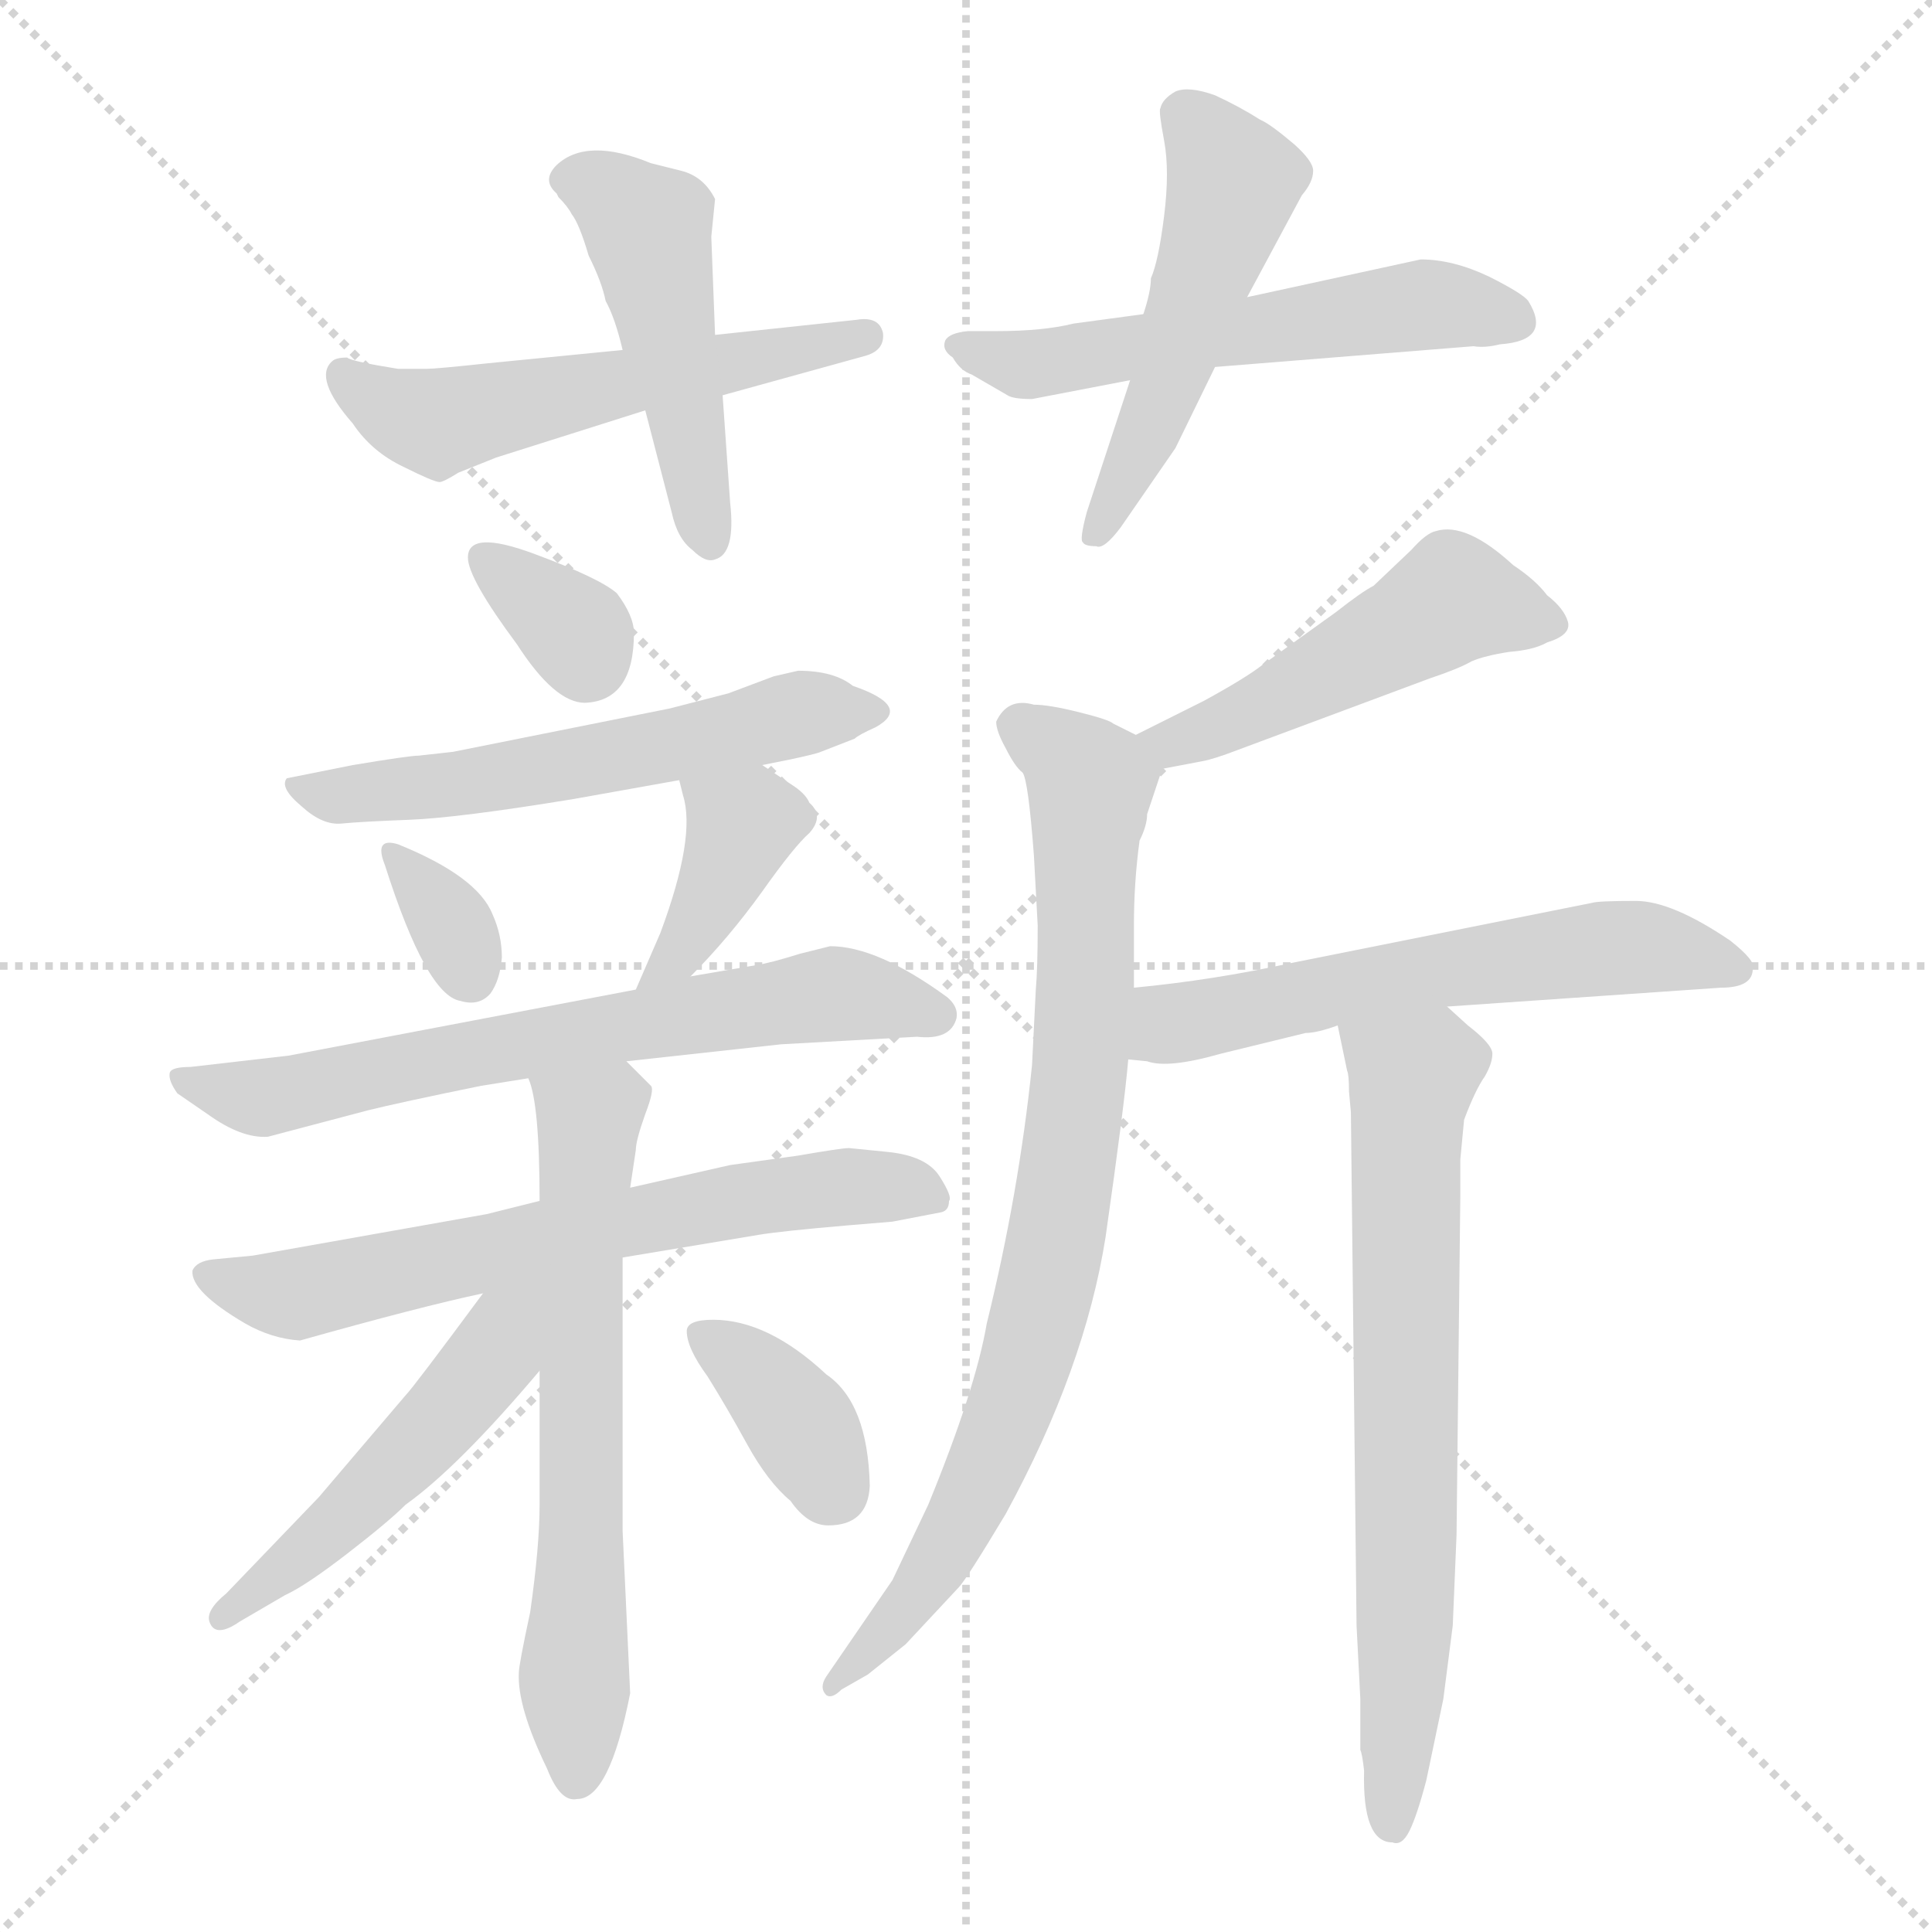 <svg xmlns="http://www.w3.org/2000/svg" version="1.1" viewBox="0 0 1024 1024">
  <g stroke="lightgray" stroke-dasharray="1,1" stroke-width="1" transform="scale(4, 4)">
    <line x1="0" y1="0" x2="256" y2="256" />
    <line x1="256" y1="0" x2="0" y2="256" />
    <line x1="128" y1="0" x2="128" y2="256" />
    <line x1="0" y1="128" x2="256" y2="128" />
  </g>
  <g transform="scale(1.0, -1.0) translate(0.0, -813.50)">
    <style type="text/css">
      
        @keyframes keyframes0 {
          from {
            stroke: blue;
            stroke-dashoffset: 543;
            stroke-width: 128;
          }
          64% {
            animation-timing-function: step-end;
            stroke: blue;
            stroke-dashoffset: 0;
            stroke-width: 128;
          }
          to {
            stroke: black;
            stroke-width: 1024;
          }
        }
        #make-me-a-hanzi-animation-0 {
          animation: keyframes0 0.692s both;
          animation-delay: 0s;
          animation-timing-function: linear;
        }
      
        @keyframes keyframes1 {
          from {
            stroke: blue;
            stroke-dashoffset: 470;
            stroke-width: 128;
          }
          60% {
            animation-timing-function: step-end;
            stroke: blue;
            stroke-dashoffset: 0;
            stroke-width: 128;
          }
          to {
            stroke: black;
            stroke-width: 1024;
          }
        }
        #make-me-a-hanzi-animation-1 {
          animation: keyframes1 0.632s both;
          animation-delay: 0.692s;
          animation-timing-function: linear;
        }
      
        @keyframes keyframes2 {
          from {
            stroke: blue;
            stroke-dashoffset: 552;
            stroke-width: 128;
          }
          64% {
            animation-timing-function: step-end;
            stroke: blue;
            stroke-dashoffset: 0;
            stroke-width: 128;
          }
          to {
            stroke: black;
            stroke-width: 1024;
          }
        }
        #make-me-a-hanzi-animation-2 {
          animation: keyframes2 0.699s both;
          animation-delay: 1.324s;
          animation-timing-function: linear;
        }
      
        @keyframes keyframes3 {
          from {
            stroke: blue;
            stroke-dashoffset: 505;
            stroke-width: 128;
          }
          62% {
            animation-timing-function: step-end;
            stroke: blue;
            stroke-dashoffset: 0;
            stroke-width: 128;
          }
          to {
            stroke: black;
            stroke-width: 1024;
          }
        }
        #make-me-a-hanzi-animation-3 {
          animation: keyframes3 0.661s both;
          animation-delay: 2.024s;
          animation-timing-function: linear;
        }
      
        @keyframes keyframes4 {
          from {
            stroke: blue;
            stroke-dashoffset: 333;
            stroke-width: 128;
          }
          52% {
            animation-timing-function: step-end;
            stroke: blue;
            stroke-dashoffset: 0;
            stroke-width: 128;
          }
          to {
            stroke: black;
            stroke-width: 1024;
          }
        }
        #make-me-a-hanzi-animation-4 {
          animation: keyframes4 0.521s both;
          animation-delay: 2.685s;
          animation-timing-function: linear;
        }
      
        @keyframes keyframes5 {
          from {
            stroke: blue;
            stroke-dashoffset: 561;
            stroke-width: 128;
          }
          65% {
            animation-timing-function: step-end;
            stroke: blue;
            stroke-dashoffset: 0;
            stroke-width: 128;
          }
          to {
            stroke: black;
            stroke-width: 1024;
          }
        }
        #make-me-a-hanzi-animation-5 {
          animation: keyframes5 0.707s both;
          animation-delay: 3.206s;
          animation-timing-function: linear;
        }
      
        @keyframes keyframes6 {
          from {
            stroke: blue;
            stroke-dashoffset: 323;
            stroke-width: 128;
          }
          51% {
            animation-timing-function: step-end;
            stroke: blue;
            stroke-dashoffset: 0;
            stroke-width: 128;
          }
          to {
            stroke: black;
            stroke-width: 1024;
          }
        }
        #make-me-a-hanzi-animation-6 {
          animation: keyframes6 0.513s both;
          animation-delay: 3.912s;
          animation-timing-function: linear;
        }
      
        @keyframes keyframes7 {
          from {
            stroke: blue;
            stroke-dashoffset: 387;
            stroke-width: 128;
          }
          56% {
            animation-timing-function: step-end;
            stroke: blue;
            stroke-dashoffset: 0;
            stroke-width: 128;
          }
          to {
            stroke: black;
            stroke-width: 1024;
          }
        }
        #make-me-a-hanzi-animation-7 {
          animation: keyframes7 0.565s both;
          animation-delay: 4.425s;
          animation-timing-function: linear;
        }
      
        @keyframes keyframes8 {
          from {
            stroke: blue;
            stroke-dashoffset: 662;
            stroke-width: 128;
          }
          68% {
            animation-timing-function: step-end;
            stroke: blue;
            stroke-dashoffset: 0;
            stroke-width: 128;
          }
          to {
            stroke: black;
            stroke-width: 1024;
          }
        }
        #make-me-a-hanzi-animation-8 {
          animation: keyframes8 0.789s both;
          animation-delay: 4.99s;
          animation-timing-function: linear;
        }
      
        @keyframes keyframes9 {
          from {
            stroke: blue;
            stroke-dashoffset: 645;
            stroke-width: 128;
          }
          68% {
            animation-timing-function: step-end;
            stroke: blue;
            stroke-dashoffset: 0;
            stroke-width: 128;
          }
          to {
            stroke: black;
            stroke-width: 1024;
          }
        }
        #make-me-a-hanzi-animation-9 {
          animation: keyframes9 0.775s both;
          animation-delay: 5.779s;
          animation-timing-function: linear;
        }
      
        @keyframes keyframes10 {
          from {
            stroke: blue;
            stroke-dashoffset: 636;
            stroke-width: 128;
          }
          67% {
            animation-timing-function: step-end;
            stroke: blue;
            stroke-dashoffset: 0;
            stroke-width: 128;
          }
          to {
            stroke: black;
            stroke-width: 1024;
          }
        }
        #make-me-a-hanzi-animation-10 {
          animation: keyframes10 0.768s both;
          animation-delay: 6.554s;
          animation-timing-function: linear;
        }
      
        @keyframes keyframes11 {
          from {
            stroke: blue;
            stroke-dashoffset: 497;
            stroke-width: 128;
          }
          62% {
            animation-timing-function: step-end;
            stroke: blue;
            stroke-dashoffset: 0;
            stroke-width: 128;
          }
          to {
            stroke: black;
            stroke-width: 1024;
          }
        }
        #make-me-a-hanzi-animation-11 {
          animation: keyframes11 0.654s both;
          animation-delay: 7.321s;
          animation-timing-function: linear;
        }
      
        @keyframes keyframes12 {
          from {
            stroke: blue;
            stroke-dashoffset: 363;
            stroke-width: 128;
          }
          54% {
            animation-timing-function: step-end;
            stroke: blue;
            stroke-dashoffset: 0;
            stroke-width: 128;
          }
          to {
            stroke: black;
            stroke-width: 1024;
          }
        }
        #make-me-a-hanzi-animation-12 {
          animation: keyframes12 0.545s both;
          animation-delay: 7.976s;
          animation-timing-function: linear;
        }
      
        @keyframes keyframes13 {
          from {
            stroke: blue;
            stroke-dashoffset: 488;
            stroke-width: 128;
          }
          61% {
            animation-timing-function: step-end;
            stroke: blue;
            stroke-dashoffset: 0;
            stroke-width: 128;
          }
          to {
            stroke: black;
            stroke-width: 1024;
          }
        }
        #make-me-a-hanzi-animation-13 {
          animation: keyframes13 0.647s both;
          animation-delay: 8.521s;
          animation-timing-function: linear;
        }
      
        @keyframes keyframes14 {
          from {
            stroke: blue;
            stroke-dashoffset: 817;
            stroke-width: 128;
          }
          73% {
            animation-timing-function: step-end;
            stroke: blue;
            stroke-dashoffset: 0;
            stroke-width: 128;
          }
          to {
            stroke: black;
            stroke-width: 1024;
          }
        }
        #make-me-a-hanzi-animation-14 {
          animation: keyframes14 0.915s both;
          animation-delay: 9.168s;
          animation-timing-function: linear;
        }
      
        @keyframes keyframes15 {
          from {
            stroke: blue;
            stroke-dashoffset: 581;
            stroke-width: 128;
          }
          65% {
            animation-timing-function: step-end;
            stroke: blue;
            stroke-dashoffset: 0;
            stroke-width: 128;
          }
          to {
            stroke: black;
            stroke-width: 1024;
          }
        }
        #make-me-a-hanzi-animation-15 {
          animation: keyframes15 0.723s both;
          animation-delay: 10.083s;
          animation-timing-function: linear;
        }
      
        @keyframes keyframes16 {
          from {
            stroke: blue;
            stroke-dashoffset: 689;
            stroke-width: 128;
          }
          69% {
            animation-timing-function: step-end;
            stroke: blue;
            stroke-dashoffset: 0;
            stroke-width: 128;
          }
          to {
            stroke: black;
            stroke-width: 1024;
          }
        }
        #make-me-a-hanzi-animation-16 {
          animation: keyframes16 0.811s both;
          animation-delay: 10.806s;
          animation-timing-function: linear;
        }
      
    </style>
    
      <path d="M 330 628 L 259 621 Q 231 618 226 618 L 211 618 Q 186 622 184 624 Q 178 624 176 622 Q 166 613 187 589 Q 197 574 214 566 Q 230 558 233 558 Q 235 558 243 563 L 263 571 L 342 596 L 383 604 L 459 625 Q 469 628 468 637 Q 466 646 454 644 L 379 636 L 330 628 Z" fill="lightgray" />
    
      <path d="M 295 726 Q 287 718 295 711 L 296 709 Q 301 704 303 700 Q 307 695 312 678 Q 319 664 321 654 Q 326 645 330 628 L 342 596 L 356 542 Q 359 528 367 522 Q 374 515 379 517 Q 390 520 387 547 L 383 604 L 379 636 L 377 688 L 379 708 Q 373 720 361 723 L 345 727 Q 311 741 295 726 Z" fill="lightgray" />
    
      <path d="M 547 602 L 599 612 L 644 619 L 781 630 Q 787 629 795 631 Q 823 633 810 654 Q 807 658 789 667 Q 770 676 753 676 L 661 656 L 606 647 L 569 642 Q 553 638 528 638 L 513 638 Q 503 637 501 633 Q 499 628 505 624 Q 509 617 515 615 L 534 604 Q 537 602 547 602 Z" fill="lightgray" />
    
      <path d="M 599 612 L 576 542 Q 572 527 574 526 Q 575 524 581 524 Q 585 522 594 534 L 623 576 L 644 619 L 661 656 L 690 710 Q 696 717 696 723 Q 696 728 686 737 Q 673 748 668 750 Q 657 757 644 763 Q 630 768 623 765 Q 616 761 615 756 Q 614 755 617 739 Q 620 723 617 699 Q 614 675 610 666 Q 610 659 606 647 L 599 612 Z" fill="lightgray" />
    
      <path d="M 248 518 Q 248 507 274 472 Q 294 441 310 441 Q 336 442 336 478 Q 336 487 327 499 Q 318 507 283 520 Q 248 533 248 518 Z" fill="lightgray" />
    
      <path d="M 240 415 L 222 413 Q 217 413 187 408 L 152 401 Q 148 396 160 386 Q 171 376 181 377 Q 191 378 217 379 Q 243 380 304 390 L 360 400 L 404 408 L 419 411 Q 433 414 435 415 L 453 422 Q 455 424 464 428 Q 484 439 452 450 Q 442 458 423 458 L 410 455 L 386 446 L 355 438 L 240 415 Z" fill="lightgray" />
    
      <path d="M 211 366 Q 198 370 204 355 Q 226 286 244 283 Q 254 280 260 287 Q 265 294 266 306 Q 266 318 261 329 Q 253 349 211 366 Z" fill="lightgray" />
    
      <path d="M 360 400 L 362 392 Q 369 370 350 319 L 337 289 C 325 261 345 275 366 296 Q 386 316 404 341 Q 421 365 429 372 Q 437 381 429 388 Q 427 393 419 398 L 404 408 C 379 425 353 429 360 400 Z" fill="lightgray" />
    
      <path d="M 337 289 L 153 254 L 101 248 Q 91 248 90 245 Q 89 241 94 234 L 110 223 Q 128 210 142 211 L 195 225 Q 211 229 255 238 L 280 242 L 332 251 L 414 260 L 486 264 Q 504 262 507 274 Q 508 280 502 285 Q 465 312 440 312 L 424 308 Q 408 303 401 302 L 366 296 L 337 289 Z" fill="lightgray" />
    
      <path d="M 286 177 L 258 170 L 134 148 L 113 146 Q 104 145 102 140 Q 101 129 130 112 Q 144 104 159 103 Q 223 121 256 128 L 330 147 L 402 159 Q 414 161 449 164 L 473 166 L 499 171 Q 503 172 503 177 Q 505 179 498 190 Q 491 201 470 203 L 450 205 Q 446 205 423 201 L 387 196 L 334 184 L 286 177 Z" fill="lightgray" />
    
      <path d="M 280 242 Q 286 229 286 177 L 286 87 L 286 16 Q 286 -6 281 -41 Q 275 -69 275 -73 Q 274 -91 290 -124 Q 297 -142 306 -140 Q 323 -140 334 -84 L 330 2 L 330 147 L 334 184 L 337 204 Q 337 209 342 223 Q 347 236 345 238 L 332 251 C 311 272 272 271 280 242 Z" fill="lightgray" />
    
      <path d="M 256 128 Q 219 78 215 74 L 169 20 L 120 -31 Q 109 -40 111 -46 Q 114 -55 127 -46 L 151 -32 Q 162 -27 184 -10 Q 206 7 215 16 Q 243 36 286 87 C 330 139 282 163 256 128 Z" fill="lightgray" />
    
      <path d="M 364 108 Q 364 99 375 84 Q 385 68 396 48 Q 407 28 419 18 Q 428 5 439 5 Q 460 5 461 26 Q 460 70 438 85 Q 407 114 378 114 Q 364 114 364 108 Z" fill="lightgray" />
    
      <path d="M 616 406 L 637 410 Q 643 411 656 416 L 758 454 Q 773 459 780 463 Q 787 466 800 468 Q 813 469 820 473 Q 833 477 831 484 Q 829 491 820 498 Q 814 506 802 514 Q 777 537 761 532 Q 756 531 748 522 L 728 503 Q 722 500 708 489 L 669 461 Q 660 454 638 442 L 602 424 C 575 411 587 400 616 406 Z" fill="lightgray" />
    
      <path d="M 601 290 L 601 323 Q 601 346 604 368 Q 608 376 608 382 L 616 406 C 619 415 619 415 602 424 L 590 430 Q 588 432 572 436 Q 556 440 548 440 Q 534 444 528 431 Q 528 426 533 417 Q 538 407 542 404 Q 545 400 548 360 L 550 323 Q 550 300 549 289 L 547 249 Q 540 181 523 112 Q 517 77 492 16 L 473 -24 L 438 -75 Q 434 -81 438 -85 Q 441 -87 446 -82 L 460 -74 L 480 -58 L 508 -28 Q 512 -24 533 11 Q 575 88 586 158 Q 596 228 598 252 L 601 290 Z" fill="lightgray" />
    
      <path d="M 767 280 L 912 290 Q 929 290 929 300 Q 931 304 917 315 Q 886 336 867 336 Q 847 336 844 335 L 684 303 Q 643 294 601 290 C 571 287 568 256 598 252 L 608 251 Q 619 247 647 255 L 692 266 Q 698 266 709 270 L 767 280 Z" fill="lightgray" />
    
      <path d="M 774 199 L 776 220 Q 782 236 787 243 Q 791 250 791 255 Q 791 260 778 270 L 767 280 C 745 300 703 299 709 270 L 714 246 Q 715 244 715 235 L 716 224 L 719 -48 L 721 -87 L 721 -114 Q 722 -116 723 -125 Q 722 -163 738 -163 Q 743 -165 747 -157 Q 751 -149 756 -130 L 765 -87 L 770 -48 L 772 0 L 774 180 L 774 199 Z" fill="lightgray" />
    
    
      <clipPath id="make-me-a-hanzi-clip-0">
        <path d="M 330 628 L 259 621 Q 231 618 226 618 L 211 618 Q 186 622 184 624 Q 178 624 176 622 Q 166 613 187 589 Q 197 574 214 566 Q 230 558 233 558 Q 235 558 243 563 L 263 571 L 342 596 L 383 604 L 459 625 Q 469 628 468 637 Q 466 646 454 644 L 379 636 L 330 628 Z" />
      </clipPath>
      <path clip-path="url(#make-me-a-hanzi-clip-0)" d="M 182 615 L 207 597 L 231 590 L 458 635" fill="none" id="make-me-a-hanzi-animation-0" stroke-dasharray="415 830" stroke-linecap="round" />
    
      <clipPath id="make-me-a-hanzi-clip-1">
        <path d="M 295 726 Q 287 718 295 711 L 296 709 Q 301 704 303 700 Q 307 695 312 678 Q 319 664 321 654 Q 326 645 330 628 L 342 596 L 356 542 Q 359 528 367 522 Q 374 515 379 517 Q 390 520 387 547 L 383 604 L 379 636 L 377 688 L 379 708 Q 373 720 361 723 L 345 727 Q 311 741 295 726 Z" />
      </clipPath>
      <path clip-path="url(#make-me-a-hanzi-clip-1)" d="M 306 719 L 343 692 L 376 527" fill="none" id="make-me-a-hanzi-animation-1" stroke-dasharray="342 684" stroke-linecap="round" />
    
      <clipPath id="make-me-a-hanzi-clip-2">
        <path d="M 547 602 L 599 612 L 644 619 L 781 630 Q 787 629 795 631 Q 823 633 810 654 Q 807 658 789 667 Q 770 676 753 676 L 661 656 L 606 647 L 569 642 Q 553 638 528 638 L 513 638 Q 503 637 501 633 Q 499 628 505 624 Q 509 617 515 615 L 534 604 Q 537 602 547 602 Z" />
      </clipPath>
      <path clip-path="url(#make-me-a-hanzi-clip-2)" d="M 509 631 L 543 620 L 750 652 L 800 644" fill="none" id="make-me-a-hanzi-animation-2" stroke-dasharray="424 848" stroke-linecap="round" />
    
      <clipPath id="make-me-a-hanzi-clip-3">
        <path d="M 599 612 L 576 542 Q 572 527 574 526 Q 575 524 581 524 Q 585 522 594 534 L 623 576 L 644 619 L 661 656 L 690 710 Q 696 717 696 723 Q 696 728 686 737 Q 673 748 668 750 Q 657 757 644 763 Q 630 768 623 765 Q 616 761 615 756 Q 614 755 617 739 Q 620 723 617 699 Q 614 675 610 666 Q 610 659 606 647 L 599 612 Z" />
      </clipPath>
      <path clip-path="url(#make-me-a-hanzi-clip-3)" d="M 627 754 L 654 717 L 617 605 L 579 529" fill="none" id="make-me-a-hanzi-animation-3" stroke-dasharray="377 754" stroke-linecap="round" />
    
      <clipPath id="make-me-a-hanzi-clip-4">
        <path d="M 248 518 Q 248 507 274 472 Q 294 441 310 441 Q 336 442 336 478 Q 336 487 327 499 Q 318 507 283 520 Q 248 533 248 518 Z" />
      </clipPath>
      <path clip-path="url(#make-me-a-hanzi-clip-4)" d="M 258 517 L 307 476 L 311 463" fill="none" id="make-me-a-hanzi-animation-4" stroke-dasharray="205 410" stroke-linecap="round" />
    
      <clipPath id="make-me-a-hanzi-clip-5">
        <path d="M 240 415 L 222 413 Q 217 413 187 408 L 152 401 Q 148 396 160 386 Q 171 376 181 377 Q 191 378 217 379 Q 243 380 304 390 L 360 400 L 404 408 L 419 411 Q 433 414 435 415 L 453 422 Q 455 424 464 428 Q 484 439 452 450 Q 442 458 423 458 L 410 455 L 386 446 L 355 438 L 240 415 Z" />
      </clipPath>
      <path clip-path="url(#make-me-a-hanzi-clip-5)" d="M 159 398 L 178 391 L 273 402 L 458 439" fill="none" id="make-me-a-hanzi-animation-5" stroke-dasharray="433 866" stroke-linecap="round" />
    
      <clipPath id="make-me-a-hanzi-clip-6">
        <path d="M 211 366 Q 198 370 204 355 Q 226 286 244 283 Q 254 280 260 287 Q 265 294 266 306 Q 266 318 261 329 Q 253 349 211 366 Z" />
      </clipPath>
      <path clip-path="url(#make-me-a-hanzi-clip-6)" d="M 217 354 L 240 322 L 249 296" fill="none" id="make-me-a-hanzi-animation-6" stroke-dasharray="195 390" stroke-linecap="round" />
    
      <clipPath id="make-me-a-hanzi-clip-7">
        <path d="M 360 400 L 362 392 Q 369 370 350 319 L 337 289 C 325 261 345 275 366 296 Q 386 316 404 341 Q 421 365 429 372 Q 437 381 429 388 Q 427 393 419 398 L 404 408 C 379 425 353 429 360 400 Z" />
      </clipPath>
      <path clip-path="url(#make-me-a-hanzi-clip-7)" d="M 368 398 L 393 375 L 376 335 L 344 292" fill="none" id="make-me-a-hanzi-animation-7" stroke-dasharray="259 518" stroke-linecap="round" />
    
      <clipPath id="make-me-a-hanzi-clip-8">
        <path d="M 337 289 L 153 254 L 101 248 Q 91 248 90 245 Q 89 241 94 234 L 110 223 Q 128 210 142 211 L 195 225 Q 211 229 255 238 L 280 242 L 332 251 L 414 260 L 486 264 Q 504 262 507 274 Q 508 280 502 285 Q 465 312 440 312 L 424 308 Q 408 303 401 302 L 366 296 L 337 289 Z" />
      </clipPath>
      <path clip-path="url(#make-me-a-hanzi-clip-8)" d="M 97 241 L 144 232 L 317 268 L 442 287 L 496 276" fill="none" id="make-me-a-hanzi-animation-8" stroke-dasharray="534 1068" stroke-linecap="round" />
    
      <clipPath id="make-me-a-hanzi-clip-9">
        <path d="M 286 177 L 258 170 L 134 148 L 113 146 Q 104 145 102 140 Q 101 129 130 112 Q 144 104 159 103 Q 223 121 256 128 L 330 147 L 402 159 Q 414 161 449 164 L 473 166 L 499 171 Q 503 172 503 177 Q 505 179 498 190 Q 491 201 470 203 L 450 205 Q 446 205 423 201 L 387 196 L 334 184 L 286 177 Z" />
      </clipPath>
      <path clip-path="url(#make-me-a-hanzi-clip-9)" d="M 110 138 L 156 127 L 396 178 L 448 185 L 492 180" fill="none" id="make-me-a-hanzi-animation-9" stroke-dasharray="517 1034" stroke-linecap="round" />
    
      <clipPath id="make-me-a-hanzi-clip-10">
        <path d="M 280 242 Q 286 229 286 177 L 286 87 L 286 16 Q 286 -6 281 -41 Q 275 -69 275 -73 Q 274 -91 290 -124 Q 297 -142 306 -140 Q 323 -140 334 -84 L 330 2 L 330 147 L 334 184 L 337 204 Q 337 209 342 223 Q 347 236 345 238 L 332 251 C 311 272 272 271 280 242 Z" />
      </clipPath>
      <path clip-path="url(#make-me-a-hanzi-clip-10)" d="M 287 240 L 312 219 L 306 -128" fill="none" id="make-me-a-hanzi-animation-10" stroke-dasharray="508 1016" stroke-linecap="round" />
    
      <clipPath id="make-me-a-hanzi-clip-11">
        <path d="M 256 128 Q 219 78 215 74 L 169 20 L 120 -31 Q 109 -40 111 -46 Q 114 -55 127 -46 L 151 -32 Q 162 -27 184 -10 Q 206 7 215 16 Q 243 36 286 87 C 330 139 282 163 256 128 Z" />
      </clipPath>
      <path clip-path="url(#make-me-a-hanzi-clip-11)" d="M 280 130 L 262 94 L 232 59 L 169 -4 L 117 -44" fill="none" id="make-me-a-hanzi-animation-11" stroke-dasharray="369 738" stroke-linecap="round" />
    
      <clipPath id="make-me-a-hanzi-clip-12">
        <path d="M 364 108 Q 364 99 375 84 Q 385 68 396 48 Q 407 28 419 18 Q 428 5 439 5 Q 460 5 461 26 Q 460 70 438 85 Q 407 114 378 114 Q 364 114 364 108 Z" />
      </clipPath>
      <path clip-path="url(#make-me-a-hanzi-clip-12)" d="M 374 105 L 423 60 L 441 24" fill="none" id="make-me-a-hanzi-animation-12" stroke-dasharray="235 470" stroke-linecap="round" />
    
      <clipPath id="make-me-a-hanzi-clip-13">
        <path d="M 616 406 L 637 410 Q 643 411 656 416 L 758 454 Q 773 459 780 463 Q 787 466 800 468 Q 813 469 820 473 Q 833 477 831 484 Q 829 491 820 498 Q 814 506 802 514 Q 777 537 761 532 Q 756 531 748 522 L 728 503 Q 722 500 708 489 L 669 461 Q 660 454 638 442 L 602 424 C 575 411 587 400 616 406 Z" />
      </clipPath>
      <path clip-path="url(#make-me-a-hanzi-clip-13)" d="M 821 483 L 770 496 L 658 433 L 621 419 L 610 423" fill="none" id="make-me-a-hanzi-animation-13" stroke-dasharray="360 720" stroke-linecap="round" />
    
      <clipPath id="make-me-a-hanzi-clip-14">
        <path d="M 601 290 L 601 323 Q 601 346 604 368 Q 608 376 608 382 L 616 406 C 619 415 619 415 602 424 L 590 430 Q 588 432 572 436 Q 556 440 548 440 Q 534 444 528 431 Q 528 426 533 417 Q 538 407 542 404 Q 545 400 548 360 L 550 323 Q 550 300 549 289 L 547 249 Q 540 181 523 112 Q 517 77 492 16 L 473 -24 L 438 -75 Q 434 -81 438 -85 Q 441 -87 446 -82 L 460 -74 L 480 -58 L 508 -28 Q 512 -24 533 11 Q 575 88 586 158 Q 596 228 598 252 L 601 290 Z" />
      </clipPath>
      <path clip-path="url(#make-me-a-hanzi-clip-14)" d="M 541 428 L 561 417 L 578 398 L 573 250 L 560 155 L 543 87 L 512 10 L 476 -45 L 441 -80" fill="none" id="make-me-a-hanzi-animation-14" stroke-dasharray="689 1378" stroke-linecap="round" />
    
      <clipPath id="make-me-a-hanzi-clip-15">
        <path d="M 767 280 L 912 290 Q 929 290 929 300 Q 931 304 917 315 Q 886 336 867 336 Q 847 336 844 335 L 684 303 Q 643 294 601 290 C 571 287 568 256 598 252 L 608 251 Q 619 247 647 255 L 692 266 Q 698 266 709 270 L 767 280 Z" />
      </clipPath>
      <path clip-path="url(#make-me-a-hanzi-clip-15)" d="M 604 258 L 622 271 L 841 310 L 869 312 L 920 300" fill="none" id="make-me-a-hanzi-animation-15" stroke-dasharray="453 906" stroke-linecap="round" />
    
      <clipPath id="make-me-a-hanzi-clip-16">
        <path d="M 774 199 L 776 220 Q 782 236 787 243 Q 791 250 791 255 Q 791 260 778 270 L 767 280 C 745 300 703 299 709 270 L 714 246 Q 715 244 715 235 L 716 224 L 719 -48 L 721 -87 L 721 -114 Q 722 -116 723 -125 Q 722 -163 738 -163 Q 743 -165 747 -157 Q 751 -149 756 -130 L 765 -87 L 770 -48 L 772 0 L 774 180 L 774 199 Z" />
      </clipPath>
      <path clip-path="url(#make-me-a-hanzi-clip-16)" d="M 717 265 L 748 240 L 745 -41 L 738 -153" fill="none" id="make-me-a-hanzi-animation-16" stroke-dasharray="561 1122" stroke-linecap="round" />
    
  </g>
</svg>